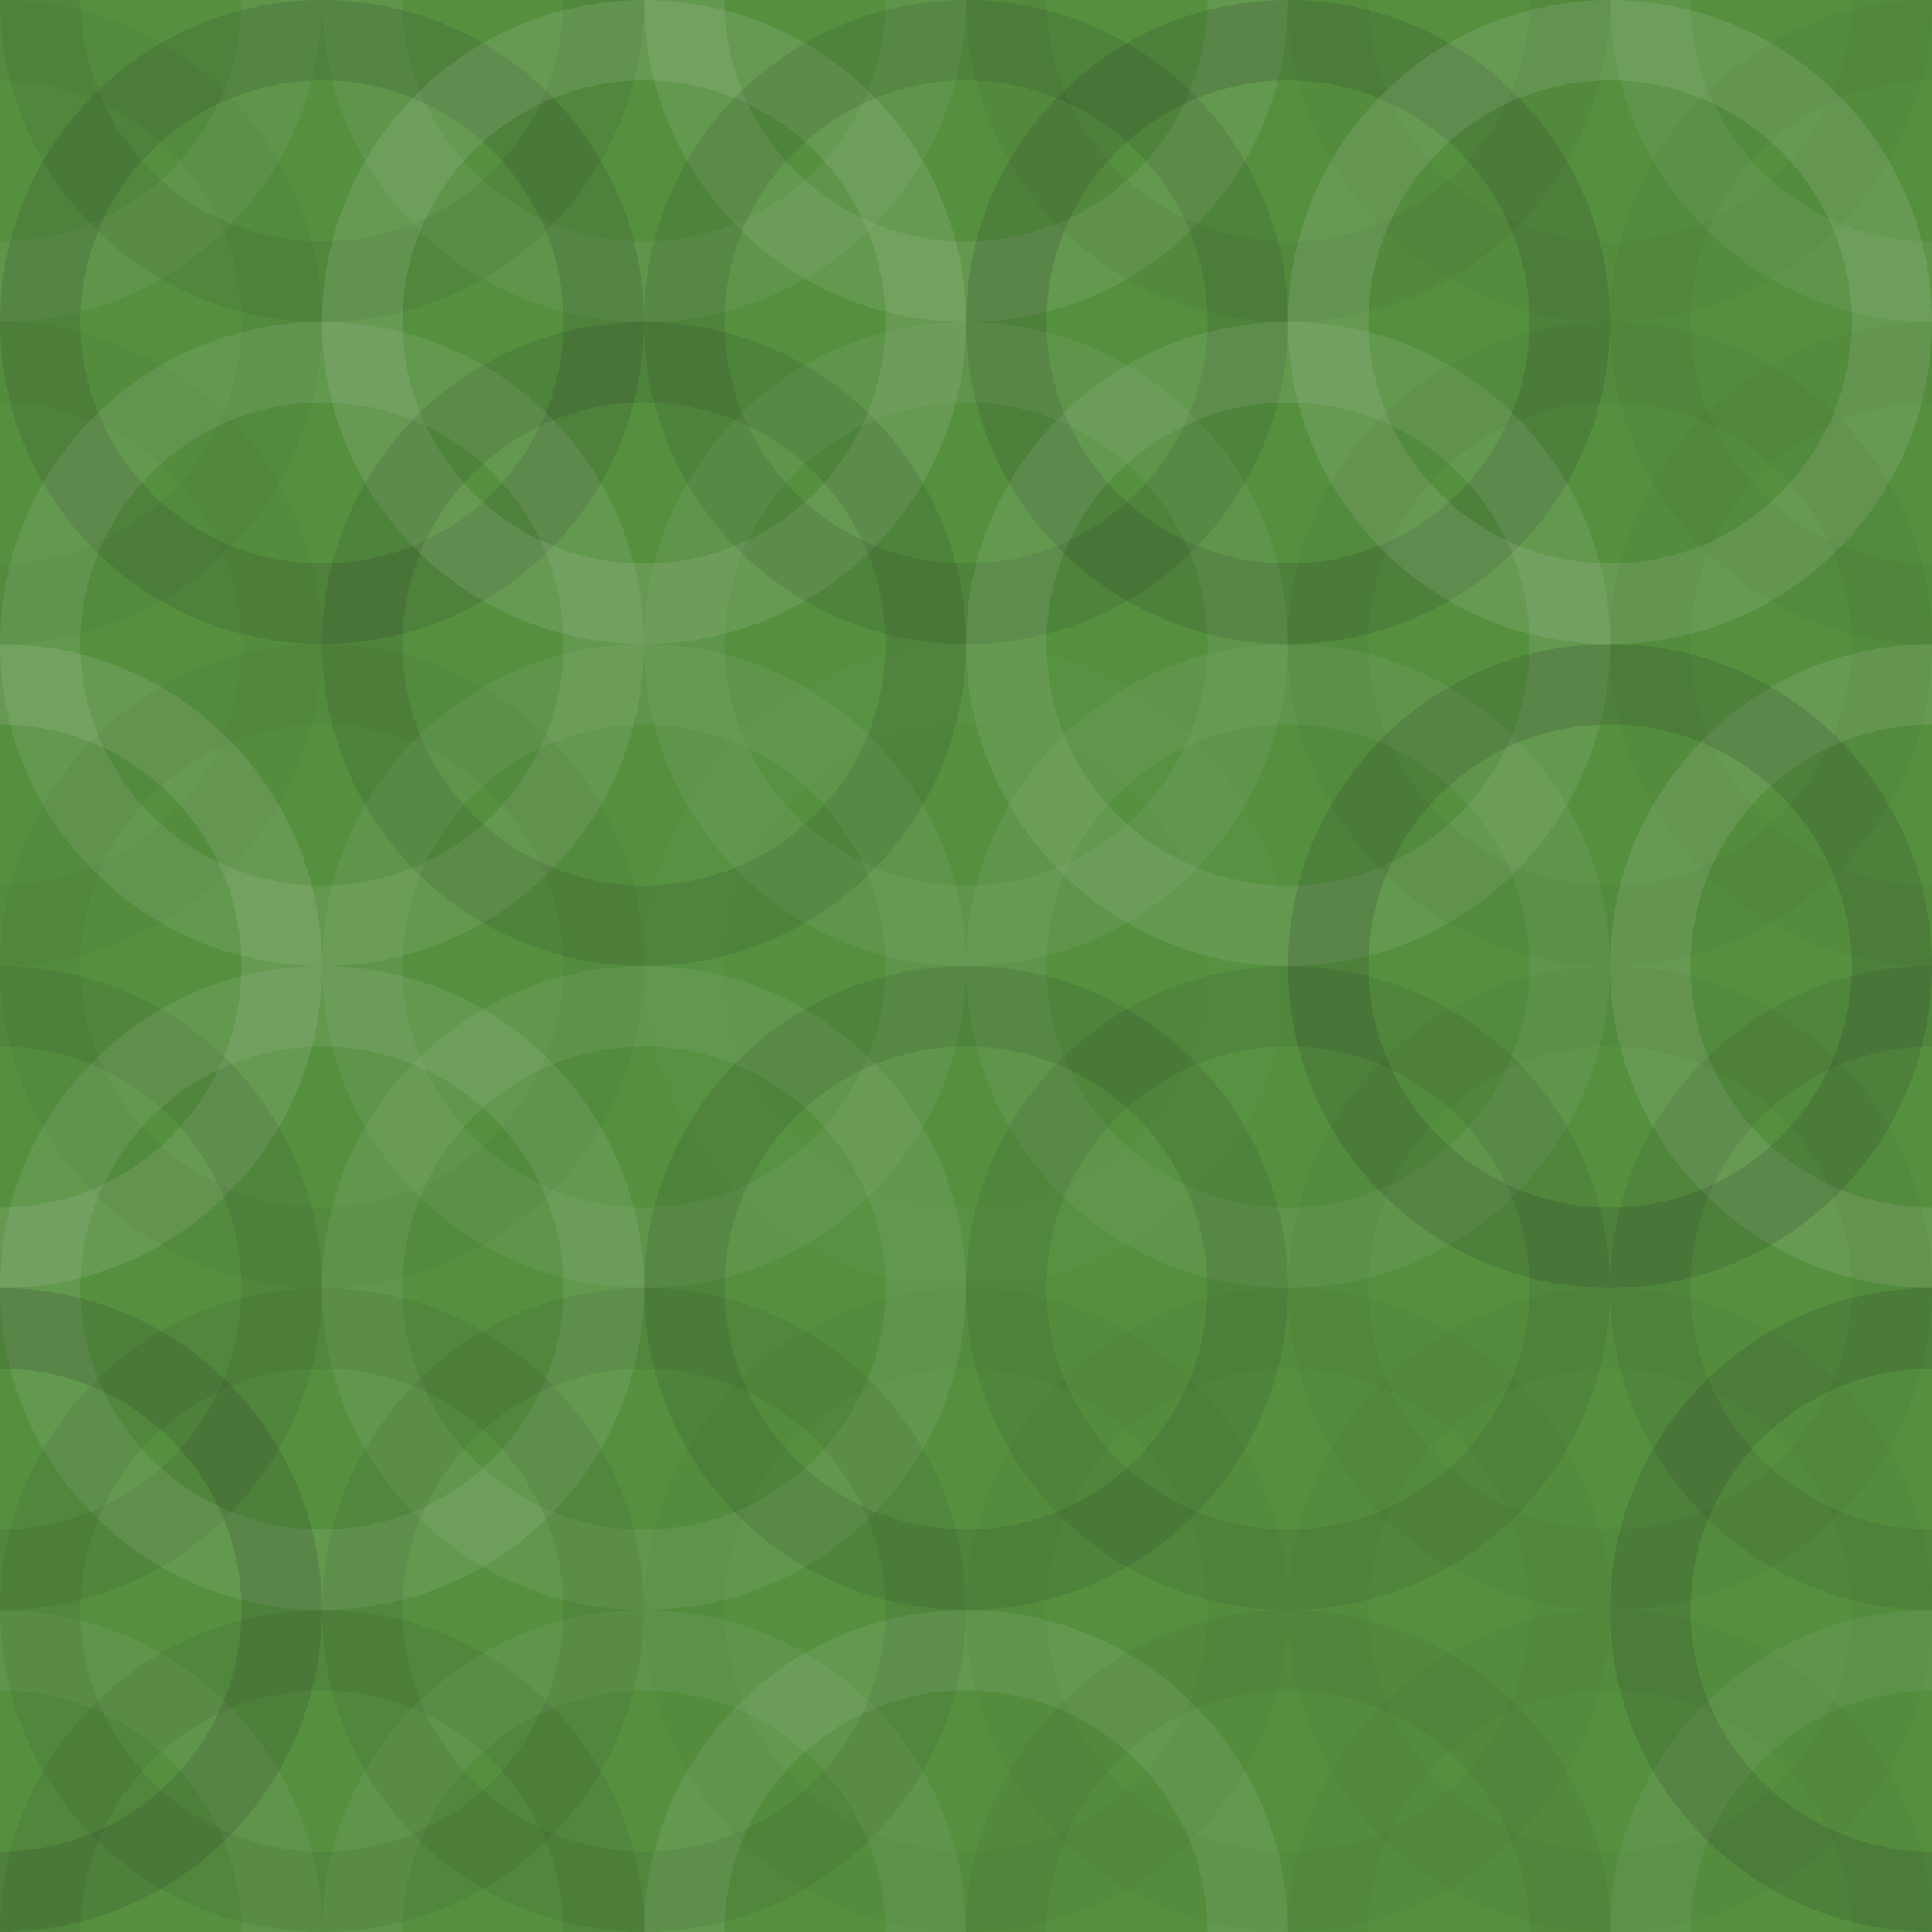 <svg xmlns="http://www.w3.org/2000/svg" width="180" height="180"><rect x="0" y="0" width="100%" height="100%" fill="rgb(85,144,63)"></rect><circle cx="0" cy="0" r="26.25" fill="none" stroke="#ddd" opacity="0.072" stroke-width="7.5px"></circle><circle cx="180" cy="0" r="26.25" fill="none" stroke="#ddd" opacity="0.072" stroke-width="7.5px"></circle><circle cx="0" cy="180" r="26.25" fill="none" stroke="#ddd" opacity="0.072" stroke-width="7.5px"></circle><circle cx="180" cy="180" r="26.25" fill="none" stroke="#ddd" opacity="0.072" stroke-width="7.5px"></circle><circle cx="30" cy="0" r="26.25" fill="none" stroke="#222" opacity="0.081" stroke-width="7.5px"></circle><circle cx="30" cy="180" r="26.25" fill="none" stroke="#222" opacity="0.081" stroke-width="7.5px"></circle><circle cx="60" cy="0" r="26.25" fill="none" stroke="#ddd" opacity="0.072" stroke-width="7.5px"></circle><circle cx="60" cy="180" r="26.25" fill="none" stroke="#ddd" opacity="0.072" stroke-width="7.5px"></circle><circle cx="90" cy="0" r="26.25" fill="none" stroke="#ddd" opacity="0.107" stroke-width="7.5px"></circle><circle cx="90" cy="180" r="26.25" fill="none" stroke="#ddd" opacity="0.107" stroke-width="7.5px"></circle><circle cx="120" cy="0" r="26.25" fill="none" stroke="#222" opacity="0.063" stroke-width="7.5px"></circle><circle cx="120" cy="180" r="26.25" fill="none" stroke="#222" opacity="0.063" stroke-width="7.5px"></circle><circle cx="150" cy="0" r="26.25" fill="none" stroke="#222" opacity="0.029" stroke-width="7.5px"></circle><circle cx="150" cy="180" r="26.25" fill="none" stroke="#222" opacity="0.029" stroke-width="7.5px"></circle><circle cx="0" cy="30" r="26.25" fill="none" stroke="#222" opacity="0.046" stroke-width="7.5px"></circle><circle cx="180" cy="30" r="26.25" fill="none" stroke="#222" opacity="0.046" stroke-width="7.5px"></circle><circle cx="30" cy="30" r="26.25" fill="none" stroke="#222" opacity="0.133" stroke-width="7.5px"></circle><circle cx="60" cy="30" r="26.25" fill="none" stroke="#ddd" opacity="0.124" stroke-width="7.5px"></circle><circle cx="90" cy="30" r="26.25" fill="none" stroke="#222" opacity="0.115" stroke-width="7.5px"></circle><circle cx="120" cy="30" r="26.25" fill="none" stroke="#222" opacity="0.15" stroke-width="7.5px"></circle><circle cx="150" cy="30" r="26.25" fill="none" stroke="#ddd" opacity="0.124" stroke-width="7.5px"></circle><circle cx="0" cy="60" r="26.25" fill="none" stroke="#222" opacity="0.029" stroke-width="7.5px"></circle><circle cx="180" cy="60" r="26.25" fill="none" stroke="#222" opacity="0.029" stroke-width="7.5px"></circle><circle cx="30" cy="60" r="26.25" fill="none" stroke="#ddd" opacity="0.107" stroke-width="7.5px"></circle><circle cx="60" cy="60" r="26.25" fill="none" stroke="#222" opacity="0.115" stroke-width="7.5px"></circle><circle cx="90" cy="60" r="26.25" fill="none" stroke="#ddd" opacity="0.072" stroke-width="7.5px"></circle><circle cx="120" cy="60" r="26.25" fill="none" stroke="#ddd" opacity="0.107" stroke-width="7.5px"></circle><circle cx="150" cy="60" r="26.25" fill="none" stroke="#222" opacity="0.046" stroke-width="7.5px"></circle><circle cx="0" cy="90" r="26.25" fill="none" stroke="#ddd" opacity="0.124" stroke-width="7.5px"></circle><circle cx="180" cy="90" r="26.25" fill="none" stroke="#ddd" opacity="0.124" stroke-width="7.5px"></circle><circle cx="30" cy="90" r="26.25" fill="none" stroke="#222" opacity="0.046" stroke-width="7.5px"></circle><circle cx="60" cy="90" r="26.25" fill="none" stroke="#ddd" opacity="0.072" stroke-width="7.5px"></circle><circle cx="90" cy="90" r="26.25" fill="none" stroke="#ddd" opacity="0.02" stroke-width="7.5px"></circle><circle cx="120" cy="90" r="26.25" fill="none" stroke="#ddd" opacity="0.072" stroke-width="7.5px"></circle><circle cx="150" cy="90" r="26.25" fill="none" stroke="#222" opacity="0.15" stroke-width="7.5px"></circle><circle cx="0" cy="120" r="26.25" fill="none" stroke="#222" opacity="0.098" stroke-width="7.5px"></circle><circle cx="180" cy="120" r="26.25" fill="none" stroke="#222" opacity="0.098" stroke-width="7.5px"></circle><circle cx="30" cy="120" r="26.25" fill="none" stroke="#ddd" opacity="0.107" stroke-width="7.5px"></circle><circle cx="60" cy="120" r="26.25" fill="none" stroke="#ddd" opacity="0.089" stroke-width="7.5px"></circle><circle cx="90" cy="120" r="26.25" fill="none" stroke="#222" opacity="0.115" stroke-width="7.5px"></circle><circle cx="120" cy="120" r="26.25" fill="none" stroke="#222" opacity="0.098" stroke-width="7.5px"></circle><circle cx="150" cy="120" r="26.25" fill="none" stroke="#222" opacity="0.046" stroke-width="7.5px"></circle><circle cx="0" cy="150" r="26.25" fill="none" stroke="#222" opacity="0.15" stroke-width="7.5px"></circle><circle cx="180" cy="150" r="26.25" fill="none" stroke="#222" opacity="0.15" stroke-width="7.5px"></circle><circle cx="30" cy="150" r="26.25" fill="none" stroke="#222" opacity="0.081" stroke-width="7.5px"></circle><circle cx="60" cy="150" r="26.25" fill="none" stroke="#222" opacity="0.081" stroke-width="7.5px"></circle><circle cx="90" cy="150" r="26.25" fill="none" stroke="#222" opacity="0.029" stroke-width="7.5px"></circle><circle cx="120" cy="150" r="26.25" fill="none" stroke="#222" opacity="0.029" stroke-width="7.5px"></circle><circle cx="150" cy="150" r="26.25" fill="none" stroke="#222" opacity="0.029" stroke-width="7.5px"></circle></svg>